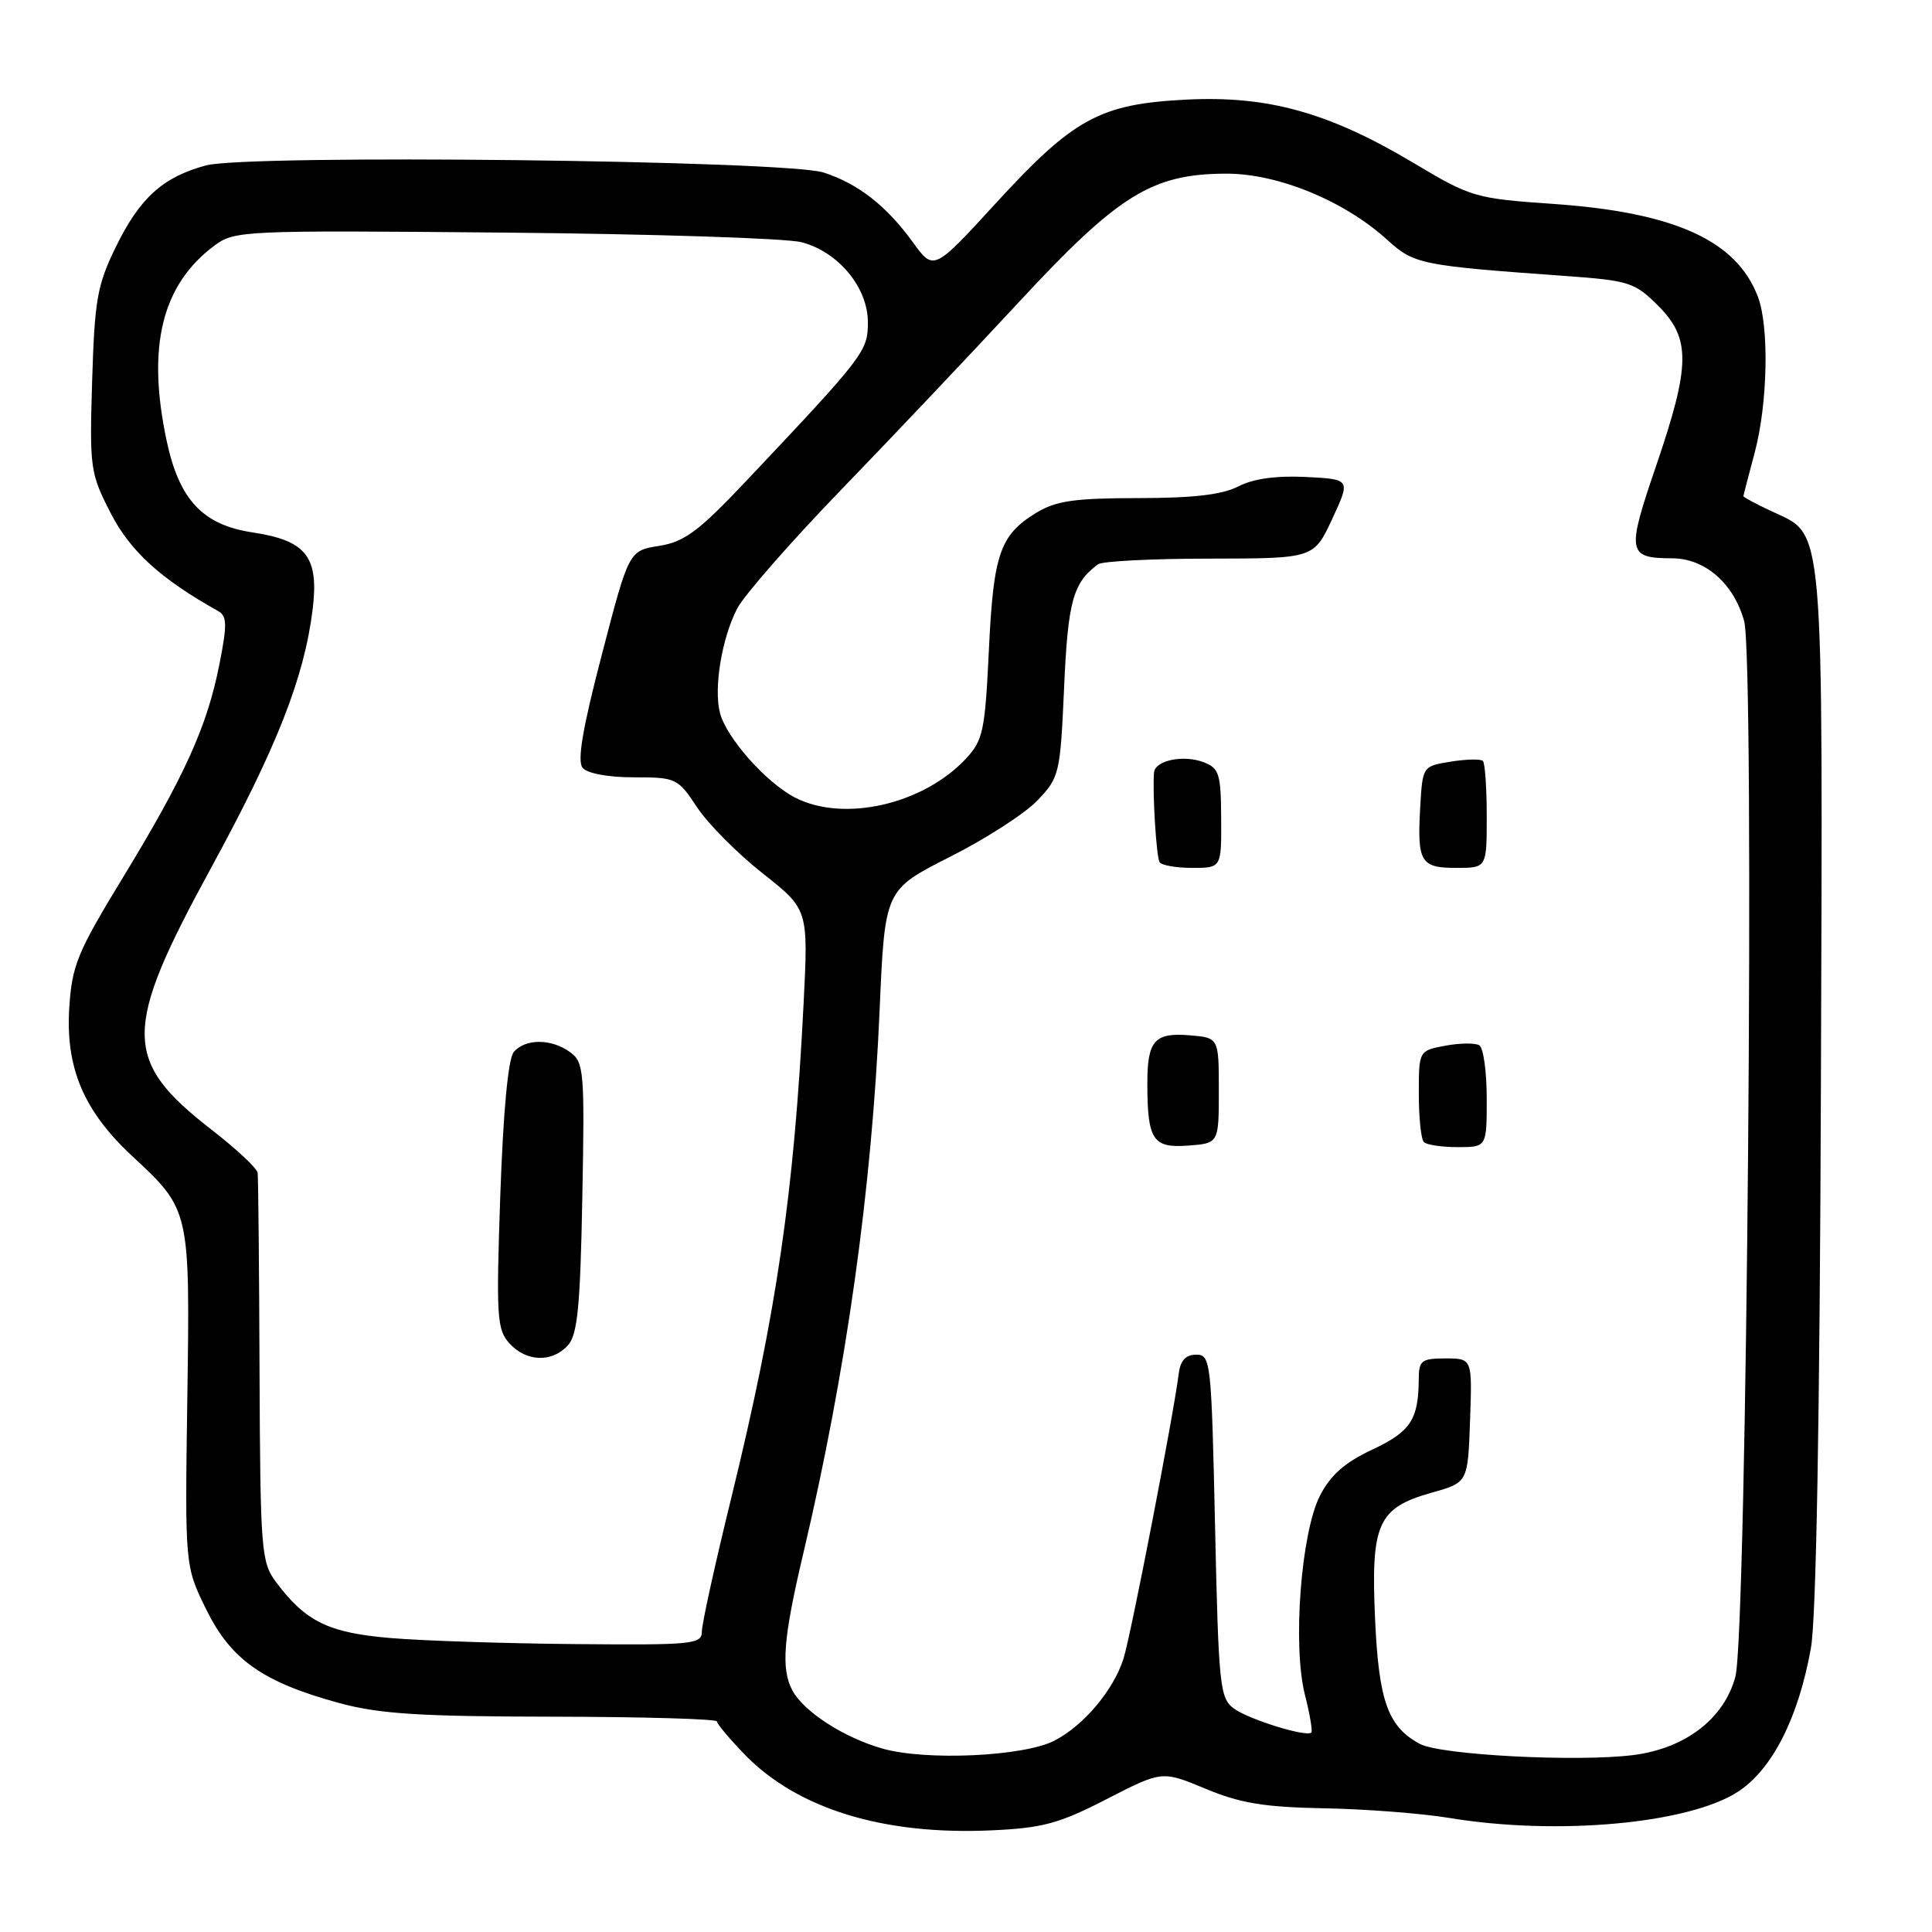 <?xml version="1.0" encoding="UTF-8" standalone="no"?>
<!DOCTYPE svg PUBLIC "-//W3C//DTD SVG 1.1//EN" "http://www.w3.org/Graphics/SVG/1.1/DTD/svg11.dtd" >
<svg xmlns="http://www.w3.org/2000/svg" xmlns:xlink="http://www.w3.org/1999/xlink" version="1.1" viewBox="0 0 256 256">
 <g >
 <path fill="currentColor"
d=" M 146.64 238.39 C 153.98 234.62 153.98 234.62 159.74 237.02 C 164.34 238.94 167.51 239.46 175.50 239.61 C 181.00 239.71 188.43 240.29 192.00 240.88 C 206.33 243.26 223.82 241.66 230.34 237.38 C 234.86 234.41 238.32 227.56 239.96 218.35 C 240.66 214.40 241.13 187.85 241.28 143.85 C 241.53 67.74 241.81 71.08 234.74 67.74 C 232.68 66.78 231.01 65.88 231.01 65.74 C 231.02 65.61 231.69 63.02 232.50 60.00 C 234.23 53.54 234.45 43.31 232.93 39.32 C 230.11 31.87 221.90 28.14 205.82 27.02 C 195.45 26.30 194.92 26.14 187.32 21.60 C 176.11 14.91 168.02 12.65 157.18 13.20 C 145.75 13.78 142.28 15.67 131.96 26.92 C 123.72 35.91 123.72 35.91 120.97 32.11 C 117.45 27.26 113.71 24.34 109.13 22.86 C 104.12 21.24 32.86 20.42 27.29 21.92 C 21.58 23.46 18.53 26.21 15.35 32.72 C 12.88 37.76 12.54 39.71 12.21 50.44 C 11.86 62.06 11.95 62.70 14.67 68.00 C 17.26 73.04 21.28 76.70 28.89 80.96 C 30.09 81.63 30.12 82.73 29.07 88.03 C 27.46 96.24 24.45 102.88 16.28 116.29 C 10.25 126.18 9.54 127.91 9.18 133.51 C 8.67 141.48 11.09 147.20 17.47 153.14 C 25.21 160.35 25.18 160.21 24.82 185.33 C 24.50 207.50 24.50 207.50 27.32 213.25 C 30.61 219.94 34.85 222.92 45.02 225.68 C 50.25 227.10 55.68 227.45 73.25 227.47 C 85.21 227.49 95.00 227.77 95.00 228.10 C 95.00 228.42 96.66 230.40 98.68 232.49 C 105.68 239.69 117.07 243.19 131.40 242.53 C 138.18 242.22 140.35 241.63 146.64 238.39 Z  M 116.94 231.70 C 111.83 230.25 106.51 226.81 105.00 224.00 C 103.46 221.13 103.78 217.09 106.44 205.84 C 112.14 181.72 115.54 157.53 116.56 133.70 C 117.25 117.90 117.25 117.90 125.87 113.54 C 130.62 111.15 135.84 107.78 137.49 106.04 C 140.38 103.00 140.49 102.51 141.00 91.09 C 141.50 79.67 142.18 77.20 145.50 74.77 C 146.05 74.36 152.71 74.02 160.30 74.02 C 174.09 74.00 174.09 74.00 176.53 68.75 C 178.97 63.50 178.97 63.50 173.02 63.20 C 169.10 63.01 166.06 63.43 164.09 64.45 C 161.96 65.55 158.13 66.00 150.80 66.00 C 142.37 66.01 139.92 66.36 137.31 67.95 C 132.49 70.89 131.63 73.41 131.03 86.18 C 130.52 96.85 130.26 98.09 127.99 100.53 C 122.31 106.61 111.78 109.00 105.34 105.68 C 101.49 103.68 96.22 97.73 95.39 94.43 C 94.56 91.13 95.64 84.60 97.67 80.65 C 98.56 78.92 104.73 71.86 111.39 64.97 C 118.05 58.08 128.66 46.88 134.96 40.08 C 148.22 25.77 152.65 23.03 162.50 23.01 C 169.36 23.00 178.15 26.62 183.83 31.79 C 187.38 35.02 188.23 35.19 207.46 36.57 C 215.87 37.18 216.61 37.41 219.71 40.51 C 224.06 44.86 224.01 48.37 219.42 61.80 C 215.51 73.25 215.63 73.96 221.62 73.98 C 225.95 74.01 229.74 77.33 231.11 82.30 C 232.54 87.51 231.47 216.45 229.95 222.16 C 228.46 227.74 223.31 231.69 216.39 232.56 C 208.92 233.49 190.89 232.55 188.15 231.08 C 183.90 228.81 182.69 225.41 182.20 214.44 C 181.64 201.85 182.57 199.80 189.73 197.78 C 194.50 196.44 194.50 196.44 194.79 188.22 C 195.08 180.00 195.08 180.00 191.54 180.00 C 188.35 180.00 188.00 180.27 187.99 182.75 C 187.96 188.11 186.91 189.70 181.83 192.08 C 178.19 193.79 176.30 195.45 174.90 198.19 C 172.39 203.11 171.26 218.00 172.90 224.53 C 173.56 227.12 173.94 229.39 173.76 229.57 C 173.12 230.21 165.47 227.84 163.50 226.39 C 161.63 225.01 161.47 223.45 161.00 202.21 C 160.52 180.33 160.43 179.50 158.50 179.50 C 157.12 179.50 156.41 180.27 156.19 182.00 C 155.52 187.42 149.85 216.69 148.87 219.78 C 147.54 223.96 143.61 228.63 139.73 230.64 C 135.68 232.74 122.71 233.34 116.94 231.70 Z  M 161.50 144.50 C 161.50 137.50 161.50 137.50 157.60 137.18 C 153.00 136.80 152.03 137.90 152.03 143.50 C 152.03 151.03 152.74 152.14 157.38 151.80 C 161.50 151.50 161.50 151.50 161.50 144.50 Z  M 197.00 145.56 C 197.00 142.02 196.56 138.84 196.02 138.51 C 195.48 138.18 193.45 138.20 191.52 138.56 C 188.00 139.22 188.00 139.22 188.00 144.94 C 188.00 148.09 188.30 150.97 188.67 151.33 C 189.03 151.70 191.06 152.00 193.17 152.00 C 197.00 152.00 197.00 152.00 197.00 145.56 Z  M 161.81 108.43 C 161.78 102.53 161.54 101.78 159.49 101.00 C 156.80 99.97 153.04 100.76 152.91 102.37 C 152.70 105.12 153.22 113.54 153.65 114.24 C 153.91 114.66 155.86 115.00 157.98 115.00 C 161.85 115.00 161.85 115.00 161.81 108.43 Z  M 197.00 108.17 C 197.00 104.41 196.77 101.10 196.49 100.83 C 196.21 100.55 194.30 100.59 192.24 100.92 C 188.51 101.52 188.50 101.54 188.19 106.89 C 187.77 114.24 188.22 115.00 192.97 115.00 C 197.00 115.00 197.00 115.00 197.00 108.17 Z  M 51.76 217.05 C 43.53 216.36 40.48 214.87 36.56 209.61 C 34.61 206.99 34.49 205.43 34.39 181.67 C 34.34 167.83 34.22 156.01 34.14 155.41 C 34.07 154.81 31.32 152.24 28.04 149.70 C 16.24 140.53 16.23 136.52 27.91 115.11 C 36.66 99.07 40.29 89.86 41.42 80.81 C 42.29 73.79 40.61 71.62 33.47 70.55 C 26.84 69.55 23.73 66.22 22.06 58.31 C 19.44 45.91 21.45 37.74 28.39 32.56 C 31.08 30.55 32.09 30.51 66.82 30.82 C 86.45 31.00 104.15 31.57 106.18 32.09 C 111.07 33.35 115.00 38.08 115.00 42.71 C 115.00 46.54 114.53 47.15 99.01 63.59 C 92.58 70.40 90.73 71.79 87.35 72.33 C 83.33 72.97 83.33 72.97 79.75 86.73 C 77.19 96.53 76.46 100.85 77.20 101.74 C 77.82 102.49 80.60 103.00 83.99 103.00 C 89.58 103.00 89.81 103.11 92.36 106.96 C 93.80 109.15 97.71 113.08 101.04 115.71 C 107.11 120.50 107.11 120.50 106.48 133.00 C 105.21 158.20 102.89 174.00 96.91 198.43 C 94.76 207.19 93.00 215.17 93.00 216.18 C 93.00 217.87 91.85 217.99 76.25 217.85 C 67.04 217.77 56.02 217.41 51.76 217.05 Z  M 75.26 178.25 C 76.53 176.83 76.89 173.11 77.16 158.68 C 77.48 141.97 77.38 140.76 75.56 139.43 C 73.08 137.60 69.58 137.60 68.07 139.41 C 67.33 140.31 66.68 147.28 66.29 158.41 C 65.74 174.48 65.84 176.17 67.50 178.00 C 69.73 180.47 73.17 180.58 75.26 178.25 Z "/>
</g>
</svg>